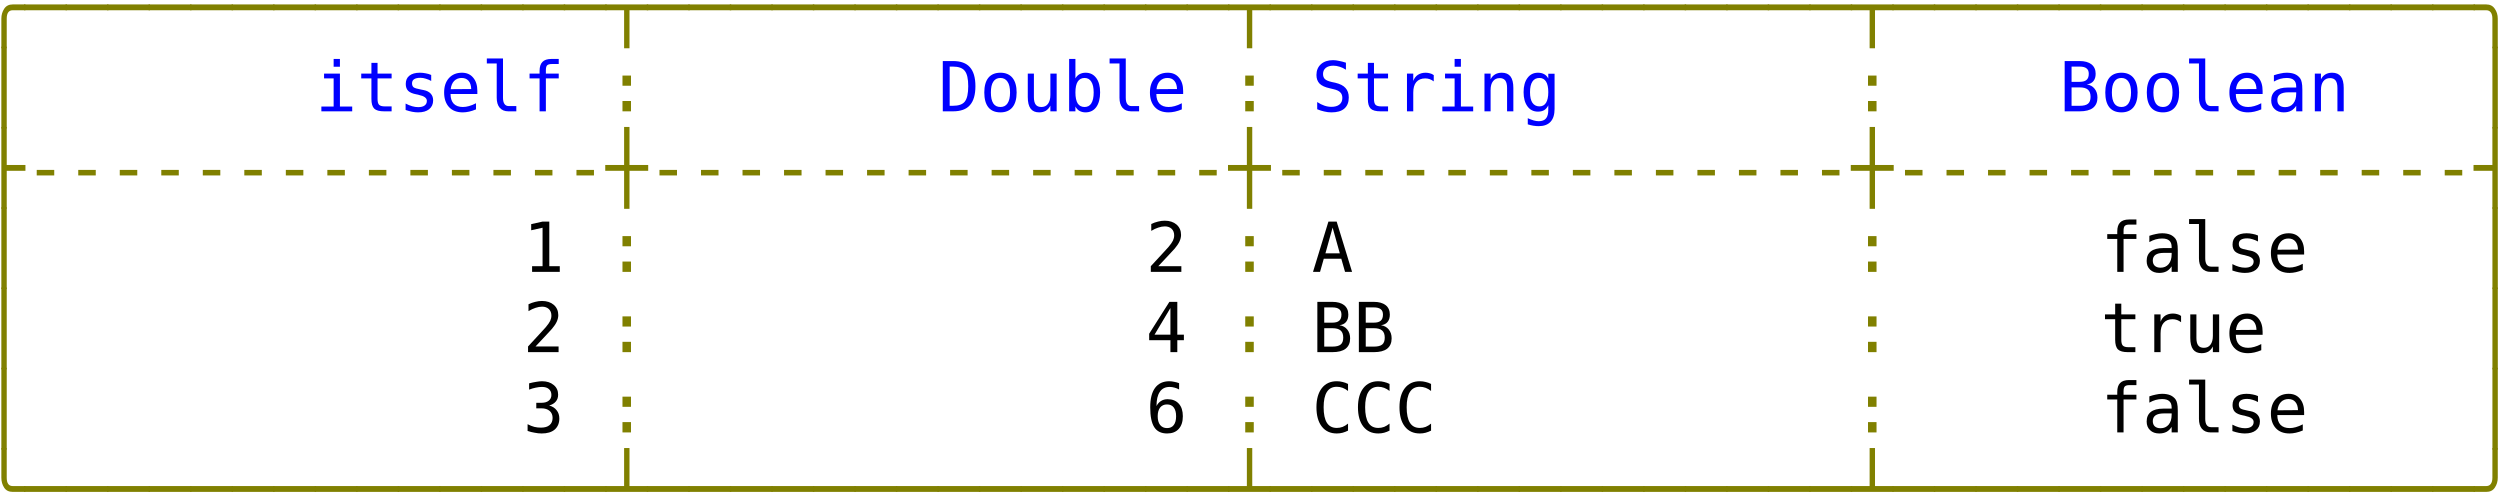 <?xml version="1.0" encoding="UTF-8"?>
<svg xmlns="http://www.w3.org/2000/svg" xmlns:xlink="http://www.w3.org/1999/xlink" width="261" height="52" viewBox="0 0 261 52">
<defs>
<g>
<g id="glyph-0-0">
<path d="M 1.891 1.797 L 1.891 -1.297 C 1.891 -1.68 1.988 -2.023 2.188 -2.328 C 2.383 -2.629 2.68 -2.781 3.078 -2.781 L 4.406 -2.781 L 4.406 -2.172 L 3.078 -2.172 C 2.867 -2.172 2.711 -2.098 2.609 -1.953 C 2.504 -1.805 2.453 -1.586 2.453 -1.297 L 2.453 1.797 Z M 1.891 1.797 "/>
</g>
<g id="glyph-0-1">
<path d="M -0.078 -2.172 L -0.078 -2.781 L 4.406 -2.781 L 4.406 -2.172 Z M -0.078 -2.172 "/>
</g>
<g id="glyph-0-2">
<path d="M 1.891 1.797 L 1.891 -2.172 L -0.078 -2.172 L -0.078 -2.781 L 4.406 -2.781 L 4.406 -2.172 L 2.453 -2.172 L 2.453 1.797 Z M 1.891 1.797 "/>
</g>
<g id="glyph-0-3">
<path d="M 1.891 1.797 L 1.891 -1.297 C 1.891 -1.586 1.832 -1.805 1.719 -1.953 C 1.613 -2.098 1.457 -2.172 1.25 -2.172 L -0.078 -2.172 L -0.078 -2.781 L 1.25 -2.781 C 1.645 -2.781 1.941 -2.629 2.141 -2.328 C 2.348 -2.035 2.453 -1.691 2.453 -1.297 L 2.453 1.797 Z M 1.891 1.797 "/>
</g>
<g id="glyph-0-4">
<path d="M 1.891 1.797 L 1.891 -6.75 L 2.453 -6.75 L 2.453 1.797 Z M 1.891 1.797 "/>
</g>
<g id="glyph-0-5">
<path d="M 0.906 -3.938 L 2.562 -3.938 L 2.562 -0.5 L 3.844 -0.5 L 3.844 0 L 0.625 0 L 0.625 -0.5 L 1.906 -0.5 L 1.906 -3.438 L 0.906 -3.438 Z M 1.906 -5.469 L 2.562 -5.469 L 2.562 -4.656 L 1.906 -4.656 Z M 1.906 -5.469 "/>
</g>
<g id="glyph-0-6">
<path d="M 2.156 -5.062 L 2.156 -3.938 L 3.625 -3.938 L 3.625 -3.438 L 2.156 -3.438 L 2.156 -1.297 C 2.156 -1.004 2.207 -0.801 2.312 -0.688 C 2.426 -0.57 2.625 -0.516 2.906 -0.516 L 3.625 -0.516 L 3.625 0 L 2.844 0 C 2.352 0 2.008 -0.094 1.812 -0.281 C 1.613 -0.477 1.516 -0.816 1.516 -1.297 L 1.516 -3.438 L 0.453 -3.438 L 0.453 -3.938 L 1.516 -3.938 L 1.516 -5.062 Z M 2.156 -5.062 "/>
</g>
<g id="glyph-0-7">
<path d="M 3.422 -3.797 L 3.422 -3.172 C 3.234 -3.273 3.047 -3.352 2.859 -3.406 C 2.672 -3.469 2.484 -3.5 2.297 -3.5 C 1.992 -3.5 1.77 -3.445 1.625 -3.344 C 1.488 -3.25 1.422 -3.109 1.422 -2.922 C 1.422 -2.742 1.473 -2.609 1.578 -2.516 C 1.68 -2.43 1.953 -2.348 2.391 -2.266 L 2.641 -2.219 C 2.961 -2.156 3.207 -2.031 3.375 -1.844 C 3.539 -1.664 3.625 -1.43 3.625 -1.141 C 3.625 -0.754 3.484 -0.445 3.203 -0.219 C 2.93 0 2.547 0.109 2.047 0.109 C 1.859 0.109 1.656 0.086 1.438 0.047 C 1.227 0.004 1 -0.055 0.75 -0.141 L 0.75 -0.812 C 0.988 -0.688 1.219 -0.594 1.438 -0.531 C 1.656 -0.469 1.863 -0.438 2.062 -0.438 C 2.352 -0.438 2.578 -0.492 2.734 -0.609 C 2.891 -0.723 2.969 -0.883 2.969 -1.094 C 2.969 -1.395 2.68 -1.602 2.109 -1.719 L 2.078 -1.734 L 1.844 -1.781 C 1.469 -1.852 1.191 -1.973 1.016 -2.141 C 0.848 -2.316 0.766 -2.555 0.766 -2.859 C 0.766 -3.234 0.891 -3.52 1.141 -3.719 C 1.398 -3.926 1.766 -4.031 2.234 -4.031 C 2.453 -4.031 2.656 -4.008 2.844 -3.969 C 3.039 -3.938 3.234 -3.879 3.422 -3.797 Z M 3.422 -3.797 "/>
</g>
<g id="glyph-0-8">
<path d="M 3.906 -2.125 L 3.906 -1.812 L 1.109 -1.812 L 1.109 -1.797 C 1.109 -1.367 1.219 -1.035 1.438 -0.797 C 1.664 -0.566 1.984 -0.453 2.391 -0.453 C 2.598 -0.453 2.812 -0.484 3.031 -0.547 C 3.258 -0.609 3.504 -0.707 3.766 -0.844 L 3.766 -0.203 C 3.516 -0.098 3.273 -0.02 3.047 0.031 C 2.816 0.082 2.598 0.109 2.391 0.109 C 1.773 0.109 1.297 -0.07 0.953 -0.438 C 0.609 -0.812 0.438 -1.32 0.438 -1.969 C 0.438 -2.594 0.602 -3.094 0.938 -3.469 C 1.281 -3.844 1.734 -4.031 2.297 -4.031 C 2.797 -4.031 3.188 -3.859 3.469 -3.516 C 3.758 -3.18 3.906 -2.719 3.906 -2.125 Z M 3.266 -2.328 C 3.254 -2.703 3.16 -2.988 2.984 -3.188 C 2.816 -3.383 2.578 -3.484 2.266 -3.484 C 1.953 -3.484 1.691 -3.379 1.484 -3.172 C 1.285 -2.961 1.164 -2.676 1.125 -2.312 Z M 3.266 -2.328 "/>
</g>
<g id="glyph-0-9">
<path d="M 2.25 -1.422 C 2.25 -1.129 2.301 -0.91 2.406 -0.766 C 2.508 -0.617 2.664 -0.547 2.875 -0.547 L 3.641 -0.547 L 3.641 0 L 2.812 0 C 2.426 0 2.125 -0.125 1.906 -0.375 C 1.695 -0.625 1.594 -0.973 1.594 -1.422 L 1.594 -5 L 0.562 -5 L 0.562 -5.516 L 2.25 -5.516 Z M 2.25 -1.422 "/>
</g>
<g id="glyph-0-10">
<path d="M 3.734 -5.469 L 3.734 -4.938 L 3 -4.938 C 2.77 -4.938 2.609 -4.891 2.516 -4.797 C 2.43 -4.703 2.391 -4.531 2.391 -4.281 L 2.391 -3.938 L 3.734 -3.938 L 3.734 -3.438 L 2.391 -3.438 L 2.391 0 L 1.734 0 L 1.734 -3.438 L 0.688 -3.438 L 0.688 -3.938 L 1.734 -3.938 L 1.734 -4.219 C 1.734 -4.645 1.832 -4.957 2.031 -5.156 C 2.227 -5.363 2.539 -5.469 2.969 -5.469 Z M 3.734 -5.469 "/>
</g>
<g id="glyph-0-11">
<path d="M 1.719 -3.734 L 2.609 -3.734 L 2.609 -2.672 L 1.719 -2.672 Z M 1.719 -1.078 L 2.609 -1.078 L 2.609 0 L 1.719 0 Z M 1.719 -1.078 "/>
</g>
<g id="glyph-0-12">
<path d="M 1.531 -0.578 C 2.133 -0.578 2.551 -0.723 2.781 -1.016 C 3.02 -1.316 3.141 -1.852 3.141 -2.625 C 3.141 -3.395 3.02 -3.926 2.781 -4.219 C 2.551 -4.52 2.133 -4.672 1.531 -4.672 L 1.203 -4.672 L 1.203 -0.578 Z M 1.547 -5.25 C 2.348 -5.25 2.938 -5.035 3.312 -4.609 C 3.695 -4.18 3.891 -3.52 3.891 -2.625 C 3.891 -1.727 3.695 -1.066 3.312 -0.641 C 2.938 -0.211 2.348 0 1.547 0 L 0.484 0 L 0.484 -5.25 Z M 1.547 -5.25 "/>
</g>
<g id="glyph-0-13">
<path d="M 2.172 -3.484 C 1.836 -3.484 1.586 -3.352 1.422 -3.094 C 1.254 -2.844 1.172 -2.469 1.172 -1.969 C 1.172 -1.469 1.254 -1.086 1.422 -0.828 C 1.586 -0.578 1.836 -0.453 2.172 -0.453 C 2.492 -0.453 2.738 -0.578 2.906 -0.828 C 3.082 -1.086 3.172 -1.469 3.172 -1.969 C 3.172 -2.469 3.082 -2.844 2.906 -3.094 C 2.738 -3.352 2.492 -3.484 2.172 -3.484 Z M 2.172 -4.031 C 2.711 -4.031 3.129 -3.852 3.422 -3.5 C 3.711 -3.145 3.859 -2.633 3.859 -1.969 C 3.859 -1.289 3.711 -0.773 3.422 -0.422 C 3.129 -0.066 2.711 0.109 2.172 0.109 C 1.617 0.109 1.195 -0.066 0.906 -0.422 C 0.625 -0.773 0.484 -1.289 0.484 -1.969 C 0.484 -2.633 0.625 -3.145 0.906 -3.5 C 1.195 -3.852 1.617 -4.031 2.172 -4.031 Z M 2.172 -4.031 "/>
</g>
<g id="glyph-0-14">
<path d="M 0.688 -1.484 L 0.688 -3.938 L 1.328 -3.938 L 1.328 -1.484 C 1.328 -1.129 1.391 -0.867 1.516 -0.703 C 1.641 -0.535 1.836 -0.453 2.109 -0.453 C 2.41 -0.453 2.641 -0.562 2.797 -0.781 C 2.961 -1 3.047 -1.305 3.047 -1.703 L 3.047 -3.938 L 3.703 -3.938 L 3.703 0 L 3.047 0 L 3.047 -0.594 C 2.93 -0.363 2.773 -0.188 2.578 -0.062 C 2.379 0.051 2.145 0.109 1.875 0.109 C 1.477 0.109 1.18 -0.02 0.984 -0.281 C 0.785 -0.551 0.688 -0.953 0.688 -1.484 Z M 0.688 -1.484 "/>
</g>
<g id="glyph-0-15">
<path d="M 3.234 -1.969 C 3.234 -2.469 3.148 -2.844 2.984 -3.094 C 2.828 -3.352 2.594 -3.484 2.281 -3.484 C 1.969 -3.484 1.727 -3.352 1.562 -3.094 C 1.406 -2.844 1.328 -2.469 1.328 -1.969 C 1.328 -1.469 1.406 -1.086 1.562 -0.828 C 1.727 -0.578 1.969 -0.453 2.281 -0.453 C 2.594 -0.453 2.828 -0.578 2.984 -0.828 C 3.148 -1.086 3.234 -1.469 3.234 -1.969 Z M 1.328 -3.438 C 1.43 -3.625 1.57 -3.77 1.75 -3.875 C 1.938 -3.977 2.148 -4.031 2.391 -4.031 C 2.859 -4.031 3.227 -3.848 3.5 -3.484 C 3.77 -3.117 3.906 -2.617 3.906 -1.984 C 3.906 -1.328 3.77 -0.812 3.5 -0.438 C 3.227 -0.07 2.852 0.109 2.375 0.109 C 2.145 0.109 1.938 0.055 1.75 -0.047 C 1.57 -0.148 1.43 -0.301 1.328 -0.5 L 1.328 0 L 0.672 0 L 0.672 -5.469 L 1.328 -5.469 Z M 1.328 -3.438 "/>
</g>
<g id="glyph-0-16">
<path d="M 3.562 -5.078 L 3.562 -4.344 C 3.344 -4.488 3.125 -4.594 2.906 -4.656 C 2.688 -4.727 2.469 -4.766 2.25 -4.766 C 1.914 -4.766 1.648 -4.688 1.453 -4.531 C 1.266 -4.375 1.172 -4.164 1.172 -3.906 C 1.172 -3.676 1.234 -3.5 1.359 -3.375 C 1.484 -3.25 1.723 -3.145 2.078 -3.062 L 2.453 -2.984 C 2.941 -2.867 3.297 -2.688 3.516 -2.438 C 3.742 -2.195 3.859 -1.863 3.859 -1.438 C 3.859 -0.938 3.703 -0.551 3.391 -0.281 C 3.086 -0.02 2.641 0.109 2.047 0.109 C 1.797 0.109 1.547 0.078 1.297 0.016 C 1.055 -0.035 0.812 -0.113 0.562 -0.219 L 0.562 -0.969 C 0.82 -0.801 1.07 -0.676 1.312 -0.594 C 1.562 -0.508 1.805 -0.469 2.047 -0.469 C 2.398 -0.469 2.676 -0.547 2.875 -0.703 C 3.082 -0.867 3.188 -1.098 3.188 -1.391 C 3.188 -1.648 3.113 -1.848 2.969 -1.984 C 2.832 -2.129 2.598 -2.238 2.266 -2.312 L 1.875 -2.406 C 1.395 -2.508 1.039 -2.672 0.812 -2.891 C 0.594 -3.117 0.484 -3.422 0.484 -3.797 C 0.484 -4.266 0.641 -4.641 0.953 -4.922 C 1.273 -5.203 1.695 -5.344 2.219 -5.344 C 2.414 -5.344 2.625 -5.316 2.844 -5.266 C 3.07 -5.223 3.312 -5.16 3.562 -5.078 Z M 3.562 -5.078 "/>
</g>
<g id="glyph-0-17">
<path d="M 4.062 -3.125 C 3.926 -3.227 3.785 -3.305 3.641 -3.359 C 3.492 -3.41 3.336 -3.438 3.172 -3.438 C 2.766 -3.438 2.453 -3.305 2.234 -3.047 C 2.023 -2.797 1.922 -2.43 1.922 -1.953 L 1.922 0 L 1.266 0 L 1.266 -3.938 L 1.922 -3.938 L 1.922 -3.172 C 2.023 -3.453 2.188 -3.664 2.406 -3.812 C 2.633 -3.957 2.906 -4.031 3.219 -4.031 C 3.375 -4.031 3.52 -4.008 3.656 -3.969 C 3.801 -3.938 3.938 -3.875 4.062 -3.781 Z M 4.062 -3.125 "/>
</g>
<g id="glyph-0-18">
<path d="M 3.703 -2.438 L 3.703 0 L 3.047 0 L 3.047 -2.438 C 3.047 -2.789 2.984 -3.051 2.859 -3.219 C 2.734 -3.383 2.539 -3.469 2.281 -3.469 C 1.977 -3.469 1.742 -3.359 1.578 -3.141 C 1.41 -2.93 1.328 -2.625 1.328 -2.219 L 1.328 0 L 0.688 0 L 0.688 -3.938 L 1.328 -3.938 L 1.328 -3.344 C 1.441 -3.57 1.598 -3.742 1.797 -3.859 C 1.992 -3.973 2.227 -4.031 2.5 -4.031 C 2.906 -4.031 3.207 -3.898 3.406 -3.641 C 3.602 -3.379 3.703 -2.977 3.703 -2.438 Z M 3.703 -2.438 "/>
</g>
<g id="glyph-0-19">
<path d="M 3.016 -2 C 3.016 -2.488 2.938 -2.859 2.781 -3.109 C 2.625 -3.359 2.395 -3.484 2.094 -3.484 C 1.77 -3.484 1.523 -3.359 1.359 -3.109 C 1.191 -2.859 1.109 -2.488 1.109 -2 C 1.109 -1.508 1.191 -1.141 1.359 -0.891 C 1.535 -0.641 1.781 -0.516 2.094 -0.516 C 2.395 -0.516 2.625 -0.641 2.781 -0.891 C 2.938 -1.148 3.016 -1.52 3.016 -2 Z M 3.672 -0.25 C 3.672 0.344 3.531 0.789 3.25 1.094 C 2.969 1.395 2.555 1.547 2.016 1.547 C 1.836 1.547 1.648 1.531 1.453 1.5 C 1.266 1.469 1.07 1.422 0.875 1.359 L 0.875 0.719 C 1.102 0.82 1.312 0.898 1.5 0.953 C 1.688 1.004 1.859 1.031 2.016 1.031 C 2.367 1.031 2.625 0.93 2.781 0.734 C 2.938 0.547 3.016 0.25 3.016 -0.156 L 3.016 -0.625 C 2.91 -0.406 2.77 -0.238 2.594 -0.125 C 2.414 -0.02 2.195 0.031 1.938 0.031 C 1.477 0.031 1.113 -0.148 0.844 -0.516 C 0.57 -0.891 0.438 -1.383 0.438 -2 C 0.438 -2.625 0.57 -3.117 0.844 -3.484 C 1.113 -3.848 1.477 -4.031 1.938 -4.031 C 2.195 -4.031 2.414 -3.977 2.594 -3.875 C 2.77 -3.781 2.91 -3.629 3.016 -3.422 L 3.016 -3.922 L 3.672 -3.922 Z M 3.672 -0.25 "/>
</g>
<g id="glyph-0-20">
<path d="M 1.297 -2.5 L 1.297 -0.578 L 2.141 -0.578 C 2.547 -0.578 2.836 -0.648 3.016 -0.797 C 3.191 -0.941 3.281 -1.18 3.281 -1.516 C 3.281 -1.859 3.188 -2.109 3 -2.266 C 2.82 -2.422 2.535 -2.5 2.141 -2.5 Z M 1.297 -4.672 L 1.297 -3.078 L 2.125 -3.078 C 2.469 -3.078 2.711 -3.145 2.859 -3.281 C 3.016 -3.414 3.094 -3.629 3.094 -3.922 C 3.094 -4.18 3.016 -4.367 2.859 -4.484 C 2.711 -4.609 2.469 -4.672 2.125 -4.672 Z M 0.578 -5.25 L 2.141 -5.25 C 2.672 -5.25 3.082 -5.133 3.375 -4.906 C 3.664 -4.676 3.812 -4.348 3.812 -3.922 C 3.812 -3.598 3.734 -3.344 3.578 -3.156 C 3.43 -2.969 3.203 -2.852 2.891 -2.812 C 3.234 -2.758 3.504 -2.609 3.703 -2.359 C 3.898 -2.117 4 -1.812 4 -1.438 C 4 -0.969 3.844 -0.609 3.531 -0.359 C 3.219 -0.117 2.754 0 2.141 0 L 0.578 0 Z M 0.578 -5.25 "/>
</g>
<g id="glyph-0-21">
<path d="M 2.469 -1.984 L 2.25 -1.984 C 1.875 -1.984 1.586 -1.914 1.391 -1.781 C 1.203 -1.645 1.109 -1.445 1.109 -1.188 C 1.109 -0.945 1.18 -0.758 1.328 -0.625 C 1.473 -0.5 1.672 -0.438 1.922 -0.438 C 2.273 -0.438 2.555 -0.562 2.766 -0.812 C 2.973 -1.062 3.078 -1.406 3.078 -1.844 L 3.078 -1.984 Z M 3.719 -2.25 L 3.719 0 L 3.078 0 L 3.078 -0.578 C 2.93 -0.348 2.754 -0.176 2.547 -0.062 C 2.336 0.051 2.082 0.109 1.781 0.109 C 1.383 0.109 1.066 -0.004 0.828 -0.234 C 0.586 -0.461 0.469 -0.766 0.469 -1.141 C 0.469 -1.578 0.613 -1.91 0.906 -2.141 C 1.195 -2.367 1.629 -2.484 2.203 -2.484 L 3.078 -2.484 L 3.078 -2.594 C 3.078 -2.906 2.992 -3.129 2.828 -3.266 C 2.672 -3.41 2.422 -3.484 2.078 -3.484 C 1.859 -3.484 1.633 -3.453 1.406 -3.391 C 1.188 -3.328 0.969 -3.234 0.75 -3.109 L 0.75 -3.766 C 0.988 -3.848 1.219 -3.91 1.438 -3.953 C 1.656 -4.004 1.867 -4.031 2.078 -4.031 C 2.41 -4.031 2.691 -3.984 2.922 -3.891 C 3.148 -3.797 3.336 -3.648 3.484 -3.453 C 3.566 -3.336 3.625 -3.191 3.656 -3.016 C 3.695 -2.848 3.719 -2.594 3.719 -2.25 Z M 3.719 -2.25 "/>
</g>
<g id="glyph-0-22">
<path d="M 1.891 1.797 L 1.891 -6.75 L 2.453 -6.75 L 2.453 -2.781 L 4.406 -2.781 L 4.406 -2.172 L 2.453 -2.172 L 2.453 1.797 Z M 1.891 1.797 "/>
</g>
<g id="glyph-0-23">
<path d="M 1.25 -2.266 L 3.078 -2.266 L 3.078 -1.688 L 1.25 -1.688 Z M 1.25 -2.266 "/>
</g>
<g id="glyph-0-24">
<path d="M 2.453 -2.172 L 2.453 1.797 L 1.891 1.797 L 1.891 -2.172 L -0.078 -2.172 L -0.078 -2.781 L 1.891 -2.781 L 1.891 -6.75 L 2.453 -6.75 L 2.453 -2.781 L 4.406 -2.781 L 4.406 -2.172 Z M 2.453 -2.172 "/>
</g>
<g id="glyph-0-25">
<path d="M 1.891 1.797 L 1.891 -2.172 L -0.078 -2.172 L -0.078 -2.781 L 1.891 -2.781 L 1.891 -6.75 L 2.453 -6.75 L 2.453 1.797 Z M 1.891 1.797 "/>
</g>
<g id="glyph-0-26">
</g>
<g id="glyph-0-27">
<path d="M 0.953 -0.594 L 2.047 -0.594 L 2.047 -4.609 L 0.859 -4.344 L 0.859 -4.984 L 2.047 -5.25 L 2.75 -5.25 L 2.75 -0.594 L 3.844 -0.594 L 3.844 0 L 0.953 0 Z M 0.953 -0.594 "/>
</g>
<g id="glyph-0-28">
<path d="M 1.312 -0.594 L 3.719 -0.594 L 3.719 0 L 0.531 0 L 0.531 -0.594 C 0.969 -1.062 1.348 -1.473 1.672 -1.828 C 2.004 -2.18 2.234 -2.43 2.359 -2.578 C 2.598 -2.859 2.758 -3.086 2.844 -3.266 C 2.926 -3.441 2.969 -3.625 2.969 -3.812 C 2.969 -4.102 2.879 -4.332 2.703 -4.5 C 2.523 -4.664 2.289 -4.75 2 -4.75 C 1.781 -4.75 1.551 -4.707 1.312 -4.625 C 1.082 -4.551 0.836 -4.438 0.578 -4.281 L 0.578 -5 C 0.816 -5.113 1.051 -5.195 1.281 -5.25 C 1.52 -5.312 1.754 -5.344 1.984 -5.344 C 2.492 -5.344 2.906 -5.207 3.219 -4.938 C 3.531 -4.664 3.688 -4.305 3.688 -3.859 C 3.688 -3.641 3.633 -3.414 3.531 -3.188 C 3.426 -2.957 3.258 -2.707 3.031 -2.438 C 2.895 -2.289 2.703 -2.082 2.453 -1.812 C 2.203 -1.539 1.82 -1.133 1.312 -0.594 Z M 1.312 -0.594 "/>
</g>
<g id="glyph-0-29">
<path d="M 2.172 -4.625 L 1.422 -1.938 L 2.922 -1.938 Z M 1.734 -5.25 L 2.594 -5.25 L 4.203 0 L 3.469 0 L 3.078 -1.375 L 1.25 -1.375 L 0.859 0 L 0.125 0 Z M 1.734 -5.25 "/>
</g>
<g id="glyph-0-30">
<path d="M 2.578 -4.609 L 0.922 -1.828 L 2.578 -1.828 Z M 2.469 -5.25 L 3.297 -5.25 L 3.297 -1.828 L 3.984 -1.828 L 3.984 -1.25 L 3.297 -1.25 L 3.297 0 L 2.578 0 L 2.578 -1.25 L 0.359 -1.25 L 0.359 -1.922 Z M 2.469 -5.25 "/>
</g>
<g id="glyph-0-31">
<path d="M 2.734 -2.812 C 3.078 -2.719 3.336 -2.551 3.516 -2.312 C 3.703 -2.082 3.797 -1.797 3.797 -1.453 C 3.797 -0.961 3.633 -0.578 3.312 -0.297 C 2.988 -0.023 2.535 0.109 1.953 0.109 C 1.711 0.109 1.469 0.082 1.219 0.031 C 0.969 -0.008 0.723 -0.07 0.484 -0.156 L 0.484 -0.859 C 0.723 -0.734 0.957 -0.641 1.188 -0.578 C 1.414 -0.523 1.645 -0.5 1.875 -0.5 C 2.27 -0.5 2.57 -0.586 2.781 -0.766 C 2.988 -0.941 3.094 -1.191 3.094 -1.516 C 3.094 -1.828 2.988 -2.07 2.781 -2.25 C 2.57 -2.426 2.289 -2.516 1.938 -2.516 L 1.391 -2.516 L 1.391 -3.094 L 1.938 -3.094 C 2.258 -3.094 2.508 -3.164 2.688 -3.312 C 2.875 -3.457 2.969 -3.656 2.969 -3.906 C 2.969 -4.176 2.879 -4.383 2.703 -4.531 C 2.535 -4.676 2.297 -4.75 1.984 -4.75 C 1.773 -4.75 1.555 -4.723 1.328 -4.672 C 1.109 -4.629 0.879 -4.562 0.641 -4.469 L 0.641 -5.125 C 0.922 -5.195 1.172 -5.25 1.391 -5.281 C 1.617 -5.32 1.816 -5.344 1.984 -5.344 C 2.492 -5.344 2.898 -5.211 3.203 -4.953 C 3.516 -4.703 3.672 -4.363 3.672 -3.938 C 3.672 -3.645 3.586 -3.406 3.422 -3.219 C 3.266 -3.031 3.035 -2.895 2.734 -2.812 Z M 2.734 -2.812 "/>
</g>
<g id="glyph-0-32">
<path d="M 3.484 -5.141 L 3.484 -4.484 C 3.336 -4.566 3.18 -4.629 3.016 -4.672 C 2.848 -4.723 2.676 -4.75 2.5 -4.75 C 2.039 -4.75 1.695 -4.578 1.469 -4.234 C 1.238 -3.898 1.125 -3.406 1.125 -2.75 C 1.238 -2.977 1.395 -3.156 1.594 -3.281 C 1.789 -3.406 2.02 -3.469 2.281 -3.469 C 2.781 -3.469 3.172 -3.312 3.453 -3 C 3.734 -2.695 3.875 -2.258 3.875 -1.688 C 3.875 -1.113 3.727 -0.672 3.438 -0.359 C 3.156 -0.047 2.754 0.109 2.234 0.109 C 1.617 0.109 1.172 -0.109 0.891 -0.547 C 0.609 -0.984 0.469 -1.676 0.469 -2.625 C 0.469 -3.508 0.633 -4.18 0.969 -4.641 C 1.312 -5.109 1.812 -5.344 2.469 -5.344 C 2.633 -5.344 2.805 -5.32 2.984 -5.281 C 3.16 -5.25 3.328 -5.203 3.484 -5.141 Z M 2.219 -2.922 C 1.914 -2.922 1.676 -2.812 1.5 -2.594 C 1.332 -2.375 1.25 -2.07 1.25 -1.688 C 1.25 -1.301 1.332 -1 1.5 -0.781 C 1.676 -0.562 1.914 -0.453 2.219 -0.453 C 2.531 -0.453 2.766 -0.555 2.922 -0.766 C 3.086 -0.973 3.172 -1.281 3.172 -1.688 C 3.172 -2.094 3.086 -2.398 2.922 -2.609 C 2.766 -2.816 2.531 -2.922 2.219 -2.922 Z M 2.219 -2.922 "/>
</g>
<g id="glyph-0-33">
<path d="M 3.781 -0.188 C 3.594 -0.094 3.406 -0.02 3.219 0.031 C 3.031 0.082 2.828 0.109 2.609 0.109 C 1.941 0.109 1.422 -0.129 1.047 -0.609 C 0.672 -1.086 0.484 -1.758 0.484 -2.625 C 0.484 -3.477 0.672 -4.145 1.047 -4.625 C 1.422 -5.102 1.941 -5.344 2.609 -5.344 C 2.828 -5.344 3.031 -5.316 3.219 -5.266 C 3.406 -5.223 3.594 -5.156 3.781 -5.062 L 3.781 -4.328 C 3.602 -4.473 3.414 -4.582 3.219 -4.656 C 3.02 -4.727 2.816 -4.766 2.609 -4.766 C 2.148 -4.766 1.805 -4.586 1.578 -4.234 C 1.348 -3.879 1.234 -3.344 1.234 -2.625 C 1.234 -1.906 1.348 -1.363 1.578 -1 C 1.805 -0.645 2.148 -0.469 2.609 -0.469 C 2.816 -0.469 3.02 -0.504 3.219 -0.578 C 3.414 -0.66 3.602 -0.773 3.781 -0.922 Z M 3.781 -0.188 "/>
</g>
<g id="glyph-0-34">
<path d="M 4.406 -2.172 L 3.078 -2.172 C 2.68 -2.172 2.383 -2.316 2.188 -2.609 C 1.988 -2.91 1.891 -3.258 1.891 -3.656 L 1.891 -6.75 L 2.453 -6.75 L 2.453 -3.656 C 2.453 -3.363 2.504 -3.145 2.609 -3 C 2.711 -2.852 2.867 -2.781 3.078 -2.781 L 4.406 -2.781 Z M 4.406 -2.172 "/>
</g>
<g id="glyph-0-35">
<path d="M -0.078 -2.172 L -0.078 -2.781 L 1.891 -2.781 L 1.891 -6.75 L 2.453 -6.75 L 2.453 -2.781 L 4.406 -2.781 L 4.406 -2.172 Z M -0.078 -2.172 "/>
</g>
<g id="glyph-0-36">
<path d="M -0.078 -2.172 L -0.078 -2.781 L 1.25 -2.781 C 1.457 -2.781 1.613 -2.852 1.719 -3 C 1.832 -3.145 1.891 -3.363 1.891 -3.656 L 1.891 -6.75 L 2.453 -6.75 L 2.453 -3.656 C 2.453 -3.258 2.348 -2.91 2.141 -2.609 C 1.941 -2.316 1.645 -2.172 1.25 -2.172 Z M -0.078 -2.172 "/>
</g>
</g>
</defs>
<g fill="rgb(50.195%, 50.195%, 0%)" fill-opacity="1">
<use xlink:href="#glyph-0-0" x="-1.75" y="3.243"/>
<use xlink:href="#glyph-0-1" x="2.584" y="3.243"/>
<use xlink:href="#glyph-0-1" x="6.919" y="3.243"/>
<use xlink:href="#glyph-0-1" x="11.253" y="3.243"/>
<use xlink:href="#glyph-0-1" x="15.588" y="3.243"/>
<use xlink:href="#glyph-0-1" x="19.922" y="3.243"/>
<use xlink:href="#glyph-0-1" x="24.256" y="3.243"/>
<use xlink:href="#glyph-0-1" x="28.591" y="3.243"/>
<use xlink:href="#glyph-0-1" x="32.925" y="3.243"/>
<use xlink:href="#glyph-0-1" x="37.26" y="3.243"/>
<use xlink:href="#glyph-0-1" x="41.594" y="3.243"/>
<use xlink:href="#glyph-0-1" x="45.928" y="3.243"/>
<use xlink:href="#glyph-0-1" x="50.263" y="3.243"/>
<use xlink:href="#glyph-0-1" x="54.597" y="3.243"/>
<use xlink:href="#glyph-0-1" x="58.932" y="3.243"/>
<use xlink:href="#glyph-0-2" x="63.266" y="3.243"/>
<use xlink:href="#glyph-0-1" x="67.6" y="3.243"/>
<use xlink:href="#glyph-0-1" x="71.935" y="3.243"/>
<use xlink:href="#glyph-0-1" x="76.269" y="3.243"/>
<use xlink:href="#glyph-0-1" x="80.604" y="3.243"/>
<use xlink:href="#glyph-0-1" x="84.938" y="3.243"/>
<use xlink:href="#glyph-0-1" x="89.272" y="3.243"/>
<use xlink:href="#glyph-0-1" x="93.607" y="3.243"/>
<use xlink:href="#glyph-0-1" x="97.941" y="3.243"/>
<use xlink:href="#glyph-0-1" x="102.276" y="3.243"/>
<use xlink:href="#glyph-0-1" x="106.61" y="3.243"/>
<use xlink:href="#glyph-0-1" x="110.944" y="3.243"/>
<use xlink:href="#glyph-0-1" x="115.279" y="3.243"/>
<use xlink:href="#glyph-0-1" x="119.613" y="3.243"/>
<use xlink:href="#glyph-0-1" x="123.948" y="3.243"/>
<use xlink:href="#glyph-0-2" x="128.282" y="3.243"/>
<use xlink:href="#glyph-0-1" x="132.616" y="3.243"/>
<use xlink:href="#glyph-0-1" x="136.951" y="3.243"/>
<use xlink:href="#glyph-0-1" x="141.285" y="3.243"/>
<use xlink:href="#glyph-0-1" x="145.62" y="3.243"/>
<use xlink:href="#glyph-0-1" x="149.954" y="3.243"/>
<use xlink:href="#glyph-0-1" x="154.288" y="3.243"/>
<use xlink:href="#glyph-0-1" x="158.623" y="3.243"/>
<use xlink:href="#glyph-0-1" x="162.957" y="3.243"/>
<use xlink:href="#glyph-0-1" x="167.292" y="3.243"/>
<use xlink:href="#glyph-0-1" x="171.626" y="3.243"/>
<use xlink:href="#glyph-0-1" x="175.96" y="3.243"/>
<use xlink:href="#glyph-0-1" x="180.295" y="3.243"/>
<use xlink:href="#glyph-0-1" x="184.629" y="3.243"/>
<use xlink:href="#glyph-0-1" x="188.964" y="3.243"/>
<use xlink:href="#glyph-0-2" x="193.298" y="3.243"/>
<use xlink:href="#glyph-0-1" x="197.632" y="3.243"/>
<use xlink:href="#glyph-0-1" x="201.967" y="3.243"/>
<use xlink:href="#glyph-0-1" x="206.301" y="3.243"/>
<use xlink:href="#glyph-0-1" x="210.636" y="3.243"/>
<use xlink:href="#glyph-0-1" x="214.97" y="3.243"/>
<use xlink:href="#glyph-0-1" x="219.304" y="3.243"/>
<use xlink:href="#glyph-0-1" x="223.639" y="3.243"/>
<use xlink:href="#glyph-0-1" x="227.973" y="3.243"/>
<use xlink:href="#glyph-0-1" x="232.308" y="3.243"/>
<use xlink:href="#glyph-0-1" x="236.642" y="3.243"/>
<use xlink:href="#glyph-0-1" x="240.976" y="3.243"/>
<use xlink:href="#glyph-0-1" x="245.311" y="3.243"/>
<use xlink:href="#glyph-0-1" x="249.645" y="3.243"/>
<use xlink:href="#glyph-0-1" x="253.98" y="3.243"/>
<use xlink:href="#glyph-0-3" x="258.314" y="3.243"/>
</g>
<g fill="rgb(50.195%, 50.195%, 0%)" fill-opacity="1">
<use xlink:href="#glyph-0-4" x="-1.75" y="11.623"/>
</g>
<g fill="rgb(0%, 0%, 100%)" fill-opacity="1">
<use xlink:href="#glyph-0-5" x="32.926" y="11.623"/>
<use xlink:href="#glyph-0-6" x="37.26" y="11.623"/>
<use xlink:href="#glyph-0-7" x="41.595" y="11.623"/>
<use xlink:href="#glyph-0-8" x="45.929" y="11.623"/>
<use xlink:href="#glyph-0-9" x="50.263" y="11.623"/>
<use xlink:href="#glyph-0-10" x="54.598" y="11.623"/>
</g>
<g fill="rgb(50.195%, 50.195%, 0%)" fill-opacity="1">
<use xlink:href="#glyph-0-11" x="63.267" y="11.623"/>
</g>
<g fill="rgb(0%, 0%, 100%)" fill-opacity="1">
<use xlink:href="#glyph-0-12" x="97.943" y="11.623"/>
<use xlink:href="#glyph-0-13" x="102.277" y="11.623"/>
<use xlink:href="#glyph-0-14" x="106.612" y="11.623"/>
<use xlink:href="#glyph-0-15" x="110.946" y="11.623"/>
<use xlink:href="#glyph-0-9" x="115.28" y="11.623"/>
<use xlink:href="#glyph-0-8" x="119.615" y="11.623"/>
</g>
<g fill="rgb(50.195%, 50.195%, 0%)" fill-opacity="1">
<use xlink:href="#glyph-0-11" x="128.284" y="11.623"/>
</g>
<g fill="rgb(0%, 0%, 100%)" fill-opacity="1">
<use xlink:href="#glyph-0-16" x="136.953" y="11.623"/>
<use xlink:href="#glyph-0-6" x="141.288" y="11.623"/>
<use xlink:href="#glyph-0-17" x="145.622" y="11.623"/>
<use xlink:href="#glyph-0-5" x="149.956" y="11.623"/>
<use xlink:href="#glyph-0-18" x="154.291" y="11.623"/>
<use xlink:href="#glyph-0-19" x="158.625" y="11.623"/>
</g>
<g fill="rgb(50.195%, 50.195%, 0%)" fill-opacity="1">
<use xlink:href="#glyph-0-11" x="193.301" y="11.623"/>
</g>
<g fill="rgb(0%, 0%, 100%)" fill-opacity="1">
<use xlink:href="#glyph-0-20" x="214.974" y="11.623"/>
<use xlink:href="#glyph-0-13" x="219.308" y="11.623"/>
<use xlink:href="#glyph-0-13" x="223.642" y="11.623"/>
<use xlink:href="#glyph-0-9" x="227.977" y="11.623"/>
<use xlink:href="#glyph-0-8" x="232.311" y="11.623"/>
<use xlink:href="#glyph-0-21" x="236.646" y="11.623"/>
<use xlink:href="#glyph-0-18" x="240.98" y="11.623"/>
</g>
<g fill="rgb(50.195%, 50.195%, 0%)" fill-opacity="1">
<use xlink:href="#glyph-0-4" x="258.318" y="11.623"/>
</g>
<g fill="rgb(50.195%, 50.195%, 0%)" fill-opacity="1">
<use xlink:href="#glyph-0-22" x="-1.75" y="20.004"/>
<use xlink:href="#glyph-0-23" x="2.584" y="20.004"/>
<use xlink:href="#glyph-0-23" x="6.919" y="20.004"/>
<use xlink:href="#glyph-0-23" x="11.253" y="20.004"/>
<use xlink:href="#glyph-0-23" x="15.588" y="20.004"/>
<use xlink:href="#glyph-0-23" x="19.922" y="20.004"/>
<use xlink:href="#glyph-0-23" x="24.256" y="20.004"/>
<use xlink:href="#glyph-0-23" x="28.591" y="20.004"/>
<use xlink:href="#glyph-0-23" x="32.925" y="20.004"/>
<use xlink:href="#glyph-0-23" x="37.26" y="20.004"/>
<use xlink:href="#glyph-0-23" x="41.594" y="20.004"/>
<use xlink:href="#glyph-0-23" x="45.928" y="20.004"/>
<use xlink:href="#glyph-0-23" x="50.263" y="20.004"/>
<use xlink:href="#glyph-0-23" x="54.597" y="20.004"/>
<use xlink:href="#glyph-0-23" x="58.932" y="20.004"/>
<use xlink:href="#glyph-0-24" x="63.266" y="20.004"/>
<use xlink:href="#glyph-0-23" x="67.6" y="20.004"/>
<use xlink:href="#glyph-0-23" x="71.935" y="20.004"/>
<use xlink:href="#glyph-0-23" x="76.269" y="20.004"/>
<use xlink:href="#glyph-0-23" x="80.604" y="20.004"/>
<use xlink:href="#glyph-0-23" x="84.938" y="20.004"/>
<use xlink:href="#glyph-0-23" x="89.272" y="20.004"/>
<use xlink:href="#glyph-0-23" x="93.607" y="20.004"/>
<use xlink:href="#glyph-0-23" x="97.941" y="20.004"/>
<use xlink:href="#glyph-0-23" x="102.276" y="20.004"/>
<use xlink:href="#glyph-0-23" x="106.61" y="20.004"/>
<use xlink:href="#glyph-0-23" x="110.944" y="20.004"/>
<use xlink:href="#glyph-0-23" x="115.279" y="20.004"/>
<use xlink:href="#glyph-0-23" x="119.613" y="20.004"/>
<use xlink:href="#glyph-0-23" x="123.948" y="20.004"/>
<use xlink:href="#glyph-0-24" x="128.282" y="20.004"/>
<use xlink:href="#glyph-0-23" x="132.616" y="20.004"/>
<use xlink:href="#glyph-0-23" x="136.951" y="20.004"/>
<use xlink:href="#glyph-0-23" x="141.285" y="20.004"/>
<use xlink:href="#glyph-0-23" x="145.62" y="20.004"/>
<use xlink:href="#glyph-0-23" x="149.954" y="20.004"/>
<use xlink:href="#glyph-0-23" x="154.288" y="20.004"/>
<use xlink:href="#glyph-0-23" x="158.623" y="20.004"/>
<use xlink:href="#glyph-0-23" x="162.957" y="20.004"/>
<use xlink:href="#glyph-0-23" x="167.292" y="20.004"/>
<use xlink:href="#glyph-0-23" x="171.626" y="20.004"/>
<use xlink:href="#glyph-0-23" x="175.96" y="20.004"/>
<use xlink:href="#glyph-0-23" x="180.295" y="20.004"/>
<use xlink:href="#glyph-0-23" x="184.629" y="20.004"/>
<use xlink:href="#glyph-0-23" x="188.964" y="20.004"/>
<use xlink:href="#glyph-0-24" x="193.298" y="20.004"/>
<use xlink:href="#glyph-0-23" x="197.632" y="20.004"/>
<use xlink:href="#glyph-0-23" x="201.967" y="20.004"/>
<use xlink:href="#glyph-0-23" x="206.301" y="20.004"/>
<use xlink:href="#glyph-0-23" x="210.636" y="20.004"/>
<use xlink:href="#glyph-0-23" x="214.97" y="20.004"/>
<use xlink:href="#glyph-0-23" x="219.304" y="20.004"/>
<use xlink:href="#glyph-0-23" x="223.639" y="20.004"/>
<use xlink:href="#glyph-0-23" x="227.973" y="20.004"/>
<use xlink:href="#glyph-0-23" x="232.308" y="20.004"/>
<use xlink:href="#glyph-0-23" x="236.642" y="20.004"/>
<use xlink:href="#glyph-0-23" x="240.976" y="20.004"/>
<use xlink:href="#glyph-0-23" x="245.311" y="20.004"/>
<use xlink:href="#glyph-0-23" x="249.645" y="20.004"/>
<use xlink:href="#glyph-0-23" x="253.98" y="20.004"/>
<use xlink:href="#glyph-0-25" x="258.314" y="20.004"/>
</g>
<g fill="rgb(50.195%, 50.195%, 0%)" fill-opacity="1">
<use xlink:href="#glyph-0-4" x="-1.75" y="28.384"/>
</g>
<g fill="rgb(0%, 0%, 0%)" fill-opacity="1">
<use xlink:href="#glyph-0-26" x="2.584" y="28.384"/>
<use xlink:href="#glyph-0-26" x="6.919" y="28.384"/>
<use xlink:href="#glyph-0-26" x="11.253" y="28.384"/>
<use xlink:href="#glyph-0-26" x="15.588" y="28.384"/>
<use xlink:href="#glyph-0-26" x="19.922" y="28.384"/>
<use xlink:href="#glyph-0-26" x="24.256" y="28.384"/>
<use xlink:href="#glyph-0-26" x="28.591" y="28.384"/>
<use xlink:href="#glyph-0-26" x="32.925" y="28.384"/>
<use xlink:href="#glyph-0-26" x="37.26" y="28.384"/>
<use xlink:href="#glyph-0-26" x="41.594" y="28.384"/>
<use xlink:href="#glyph-0-26" x="45.928" y="28.384"/>
<use xlink:href="#glyph-0-26" x="50.263" y="28.384"/>
<use xlink:href="#glyph-0-27" x="54.597" y="28.384"/>
<use xlink:href="#glyph-0-26" x="58.932" y="28.384"/>
</g>
<g fill="rgb(50.195%, 50.195%, 0%)" fill-opacity="1">
<use xlink:href="#glyph-0-11" x="63.267" y="28.384"/>
</g>
<g fill="rgb(0%, 0%, 0%)" fill-opacity="1">
<use xlink:href="#glyph-0-26" x="67.602" y="28.384"/>
<use xlink:href="#glyph-0-26" x="71.936" y="28.384"/>
<use xlink:href="#glyph-0-26" x="76.27" y="28.384"/>
<use xlink:href="#glyph-0-26" x="80.605" y="28.384"/>
<use xlink:href="#glyph-0-26" x="84.939" y="28.384"/>
<use xlink:href="#glyph-0-26" x="89.274" y="28.384"/>
<use xlink:href="#glyph-0-26" x="93.608" y="28.384"/>
<use xlink:href="#glyph-0-26" x="97.942" y="28.384"/>
<use xlink:href="#glyph-0-26" x="102.277" y="28.384"/>
<use xlink:href="#glyph-0-26" x="106.611" y="28.384"/>
<use xlink:href="#glyph-0-26" x="110.946" y="28.384"/>
<use xlink:href="#glyph-0-26" x="115.28" y="28.384"/>
<use xlink:href="#glyph-0-28" x="119.614" y="28.384"/>
<use xlink:href="#glyph-0-26" x="123.949" y="28.384"/>
</g>
<g fill="rgb(50.195%, 50.195%, 0%)" fill-opacity="1">
<use xlink:href="#glyph-0-11" x="128.284" y="28.384"/>
</g>
<g fill="rgb(0%, 0%, 0%)" fill-opacity="1">
<use xlink:href="#glyph-0-26" x="132.619" y="28.384"/>
<use xlink:href="#glyph-0-29" x="136.953" y="28.384"/>
<use xlink:href="#glyph-0-26" x="141.287" y="28.384"/>
<use xlink:href="#glyph-0-26" x="145.622" y="28.384"/>
<use xlink:href="#glyph-0-26" x="149.956" y="28.384"/>
<use xlink:href="#glyph-0-26" x="154.291" y="28.384"/>
<use xlink:href="#glyph-0-26" x="158.625" y="28.384"/>
<use xlink:href="#glyph-0-26" x="162.959" y="28.384"/>
<use xlink:href="#glyph-0-26" x="167.294" y="28.384"/>
<use xlink:href="#glyph-0-26" x="171.628" y="28.384"/>
<use xlink:href="#glyph-0-26" x="175.963" y="28.384"/>
<use xlink:href="#glyph-0-26" x="180.297" y="28.384"/>
<use xlink:href="#glyph-0-26" x="184.631" y="28.384"/>
<use xlink:href="#glyph-0-26" x="188.966" y="28.384"/>
</g>
<g fill="rgb(50.195%, 50.195%, 0%)" fill-opacity="1">
<use xlink:href="#glyph-0-11" x="193.301" y="28.384"/>
</g>
<g fill="rgb(0%, 0%, 0%)" fill-opacity="1">
<use xlink:href="#glyph-0-26" x="197.636" y="28.384"/>
<use xlink:href="#glyph-0-26" x="201.97" y="28.384"/>
<use xlink:href="#glyph-0-26" x="206.305" y="28.384"/>
<use xlink:href="#glyph-0-26" x="210.639" y="28.384"/>
<use xlink:href="#glyph-0-26" x="214.973" y="28.384"/>
<use xlink:href="#glyph-0-10" x="219.308" y="28.384"/>
<use xlink:href="#glyph-0-21" x="223.642" y="28.384"/>
<use xlink:href="#glyph-0-9" x="227.977" y="28.384"/>
<use xlink:href="#glyph-0-7" x="232.311" y="28.384"/>
<use xlink:href="#glyph-0-8" x="236.645" y="28.384"/>
<use xlink:href="#glyph-0-26" x="240.98" y="28.384"/>
<use xlink:href="#glyph-0-26" x="245.314" y="28.384"/>
<use xlink:href="#glyph-0-26" x="249.649" y="28.384"/>
<use xlink:href="#glyph-0-26" x="253.983" y="28.384"/>
</g>
<g fill="rgb(50.195%, 50.195%, 0%)" fill-opacity="1">
<use xlink:href="#glyph-0-4" x="258.318" y="28.384"/>
</g>
<g fill="rgb(50.195%, 50.195%, 0%)" fill-opacity="1">
<use xlink:href="#glyph-0-4" x="-1.75" y="36.764"/>
</g>
<g fill="rgb(0%, 0%, 0%)" fill-opacity="1">
<use xlink:href="#glyph-0-26" x="2.584" y="36.764"/>
<use xlink:href="#glyph-0-26" x="6.919" y="36.764"/>
<use xlink:href="#glyph-0-26" x="11.253" y="36.764"/>
<use xlink:href="#glyph-0-26" x="15.588" y="36.764"/>
<use xlink:href="#glyph-0-26" x="19.922" y="36.764"/>
<use xlink:href="#glyph-0-26" x="24.256" y="36.764"/>
<use xlink:href="#glyph-0-26" x="28.591" y="36.764"/>
<use xlink:href="#glyph-0-26" x="32.925" y="36.764"/>
<use xlink:href="#glyph-0-26" x="37.26" y="36.764"/>
<use xlink:href="#glyph-0-26" x="41.594" y="36.764"/>
<use xlink:href="#glyph-0-26" x="45.928" y="36.764"/>
<use xlink:href="#glyph-0-26" x="50.263" y="36.764"/>
<use xlink:href="#glyph-0-28" x="54.597" y="36.764"/>
<use xlink:href="#glyph-0-26" x="58.932" y="36.764"/>
</g>
<g fill="rgb(50.195%, 50.195%, 0%)" fill-opacity="1">
<use xlink:href="#glyph-0-11" x="63.267" y="36.764"/>
</g>
<g fill="rgb(0%, 0%, 0%)" fill-opacity="1">
<use xlink:href="#glyph-0-26" x="67.602" y="36.764"/>
<use xlink:href="#glyph-0-26" x="71.936" y="36.764"/>
<use xlink:href="#glyph-0-26" x="76.27" y="36.764"/>
<use xlink:href="#glyph-0-26" x="80.605" y="36.764"/>
<use xlink:href="#glyph-0-26" x="84.939" y="36.764"/>
<use xlink:href="#glyph-0-26" x="89.274" y="36.764"/>
<use xlink:href="#glyph-0-26" x="93.608" y="36.764"/>
<use xlink:href="#glyph-0-26" x="97.942" y="36.764"/>
<use xlink:href="#glyph-0-26" x="102.277" y="36.764"/>
<use xlink:href="#glyph-0-26" x="106.611" y="36.764"/>
<use xlink:href="#glyph-0-26" x="110.946" y="36.764"/>
<use xlink:href="#glyph-0-26" x="115.28" y="36.764"/>
<use xlink:href="#glyph-0-30" x="119.614" y="36.764"/>
<use xlink:href="#glyph-0-26" x="123.949" y="36.764"/>
</g>
<g fill="rgb(50.195%, 50.195%, 0%)" fill-opacity="1">
<use xlink:href="#glyph-0-11" x="128.284" y="36.764"/>
</g>
<g fill="rgb(0%, 0%, 0%)" fill-opacity="1">
<use xlink:href="#glyph-0-26" x="132.619" y="36.764"/>
<use xlink:href="#glyph-0-20" x="136.953" y="36.764"/>
<use xlink:href="#glyph-0-20" x="141.287" y="36.764"/>
<use xlink:href="#glyph-0-26" x="145.622" y="36.764"/>
<use xlink:href="#glyph-0-26" x="149.956" y="36.764"/>
<use xlink:href="#glyph-0-26" x="154.291" y="36.764"/>
<use xlink:href="#glyph-0-26" x="158.625" y="36.764"/>
<use xlink:href="#glyph-0-26" x="162.959" y="36.764"/>
<use xlink:href="#glyph-0-26" x="167.294" y="36.764"/>
<use xlink:href="#glyph-0-26" x="171.628" y="36.764"/>
<use xlink:href="#glyph-0-26" x="175.963" y="36.764"/>
<use xlink:href="#glyph-0-26" x="180.297" y="36.764"/>
<use xlink:href="#glyph-0-26" x="184.631" y="36.764"/>
<use xlink:href="#glyph-0-26" x="188.966" y="36.764"/>
</g>
<g fill="rgb(50.195%, 50.195%, 0%)" fill-opacity="1">
<use xlink:href="#glyph-0-11" x="193.301" y="36.764"/>
</g>
<g fill="rgb(0%, 0%, 0%)" fill-opacity="1">
<use xlink:href="#glyph-0-26" x="197.636" y="36.764"/>
<use xlink:href="#glyph-0-26" x="201.97" y="36.764"/>
<use xlink:href="#glyph-0-26" x="206.305" y="36.764"/>
<use xlink:href="#glyph-0-26" x="210.639" y="36.764"/>
<use xlink:href="#glyph-0-26" x="214.973" y="36.764"/>
<use xlink:href="#glyph-0-6" x="219.308" y="36.764"/>
<use xlink:href="#glyph-0-17" x="223.642" y="36.764"/>
<use xlink:href="#glyph-0-14" x="227.977" y="36.764"/>
<use xlink:href="#glyph-0-8" x="232.311" y="36.764"/>
<use xlink:href="#glyph-0-26" x="236.645" y="36.764"/>
<use xlink:href="#glyph-0-26" x="240.98" y="36.764"/>
<use xlink:href="#glyph-0-26" x="245.314" y="36.764"/>
<use xlink:href="#glyph-0-26" x="249.649" y="36.764"/>
<use xlink:href="#glyph-0-26" x="253.983" y="36.764"/>
</g>
<g fill="rgb(50.195%, 50.195%, 0%)" fill-opacity="1">
<use xlink:href="#glyph-0-4" x="258.318" y="36.764"/>
</g>
<g fill="rgb(50.195%, 50.195%, 0%)" fill-opacity="1">
<use xlink:href="#glyph-0-4" x="-1.75" y="45.145"/>
</g>
<g fill="rgb(0%, 0%, 0%)" fill-opacity="1">
<use xlink:href="#glyph-0-26" x="2.584" y="45.145"/>
<use xlink:href="#glyph-0-26" x="6.919" y="45.145"/>
<use xlink:href="#glyph-0-26" x="11.253" y="45.145"/>
<use xlink:href="#glyph-0-26" x="15.588" y="45.145"/>
<use xlink:href="#glyph-0-26" x="19.922" y="45.145"/>
<use xlink:href="#glyph-0-26" x="24.256" y="45.145"/>
<use xlink:href="#glyph-0-26" x="28.591" y="45.145"/>
<use xlink:href="#glyph-0-26" x="32.925" y="45.145"/>
<use xlink:href="#glyph-0-26" x="37.26" y="45.145"/>
<use xlink:href="#glyph-0-26" x="41.594" y="45.145"/>
<use xlink:href="#glyph-0-26" x="45.928" y="45.145"/>
<use xlink:href="#glyph-0-26" x="50.263" y="45.145"/>
<use xlink:href="#glyph-0-31" x="54.597" y="45.145"/>
<use xlink:href="#glyph-0-26" x="58.932" y="45.145"/>
</g>
<g fill="rgb(50.195%, 50.195%, 0%)" fill-opacity="1">
<use xlink:href="#glyph-0-11" x="63.267" y="45.145"/>
</g>
<g fill="rgb(0%, 0%, 0%)" fill-opacity="1">
<use xlink:href="#glyph-0-26" x="67.602" y="45.145"/>
<use xlink:href="#glyph-0-26" x="71.936" y="45.145"/>
<use xlink:href="#glyph-0-26" x="76.27" y="45.145"/>
<use xlink:href="#glyph-0-26" x="80.605" y="45.145"/>
<use xlink:href="#glyph-0-26" x="84.939" y="45.145"/>
<use xlink:href="#glyph-0-26" x="89.274" y="45.145"/>
<use xlink:href="#glyph-0-26" x="93.608" y="45.145"/>
<use xlink:href="#glyph-0-26" x="97.942" y="45.145"/>
<use xlink:href="#glyph-0-26" x="102.277" y="45.145"/>
<use xlink:href="#glyph-0-26" x="106.611" y="45.145"/>
<use xlink:href="#glyph-0-26" x="110.946" y="45.145"/>
<use xlink:href="#glyph-0-26" x="115.28" y="45.145"/>
<use xlink:href="#glyph-0-32" x="119.614" y="45.145"/>
<use xlink:href="#glyph-0-26" x="123.949" y="45.145"/>
</g>
<g fill="rgb(50.195%, 50.195%, 0%)" fill-opacity="1">
<use xlink:href="#glyph-0-11" x="128.284" y="45.145"/>
</g>
<g fill="rgb(0%, 0%, 0%)" fill-opacity="1">
<use xlink:href="#glyph-0-26" x="132.619" y="45.145"/>
<use xlink:href="#glyph-0-33" x="136.953" y="45.145"/>
<use xlink:href="#glyph-0-33" x="141.287" y="45.145"/>
<use xlink:href="#glyph-0-33" x="145.622" y="45.145"/>
<use xlink:href="#glyph-0-26" x="149.956" y="45.145"/>
<use xlink:href="#glyph-0-26" x="154.291" y="45.145"/>
<use xlink:href="#glyph-0-26" x="158.625" y="45.145"/>
<use xlink:href="#glyph-0-26" x="162.959" y="45.145"/>
<use xlink:href="#glyph-0-26" x="167.294" y="45.145"/>
<use xlink:href="#glyph-0-26" x="171.628" y="45.145"/>
<use xlink:href="#glyph-0-26" x="175.963" y="45.145"/>
<use xlink:href="#glyph-0-26" x="180.297" y="45.145"/>
<use xlink:href="#glyph-0-26" x="184.631" y="45.145"/>
<use xlink:href="#glyph-0-26" x="188.966" y="45.145"/>
</g>
<g fill="rgb(50.195%, 50.195%, 0%)" fill-opacity="1">
<use xlink:href="#glyph-0-11" x="193.301" y="45.145"/>
</g>
<g fill="rgb(0%, 0%, 0%)" fill-opacity="1">
<use xlink:href="#glyph-0-26" x="197.636" y="45.145"/>
<use xlink:href="#glyph-0-26" x="201.97" y="45.145"/>
<use xlink:href="#glyph-0-26" x="206.305" y="45.145"/>
<use xlink:href="#glyph-0-26" x="210.639" y="45.145"/>
<use xlink:href="#glyph-0-26" x="214.973" y="45.145"/>
<use xlink:href="#glyph-0-10" x="219.308" y="45.145"/>
<use xlink:href="#glyph-0-21" x="223.642" y="45.145"/>
<use xlink:href="#glyph-0-9" x="227.977" y="45.145"/>
<use xlink:href="#glyph-0-7" x="232.311" y="45.145"/>
<use xlink:href="#glyph-0-8" x="236.645" y="45.145"/>
<use xlink:href="#glyph-0-26" x="240.98" y="45.145"/>
<use xlink:href="#glyph-0-26" x="245.314" y="45.145"/>
<use xlink:href="#glyph-0-26" x="249.649" y="45.145"/>
<use xlink:href="#glyph-0-26" x="253.983" y="45.145"/>
</g>
<g fill="rgb(50.195%, 50.195%, 0%)" fill-opacity="1">
<use xlink:href="#glyph-0-4" x="258.318" y="45.145"/>
</g>
<g fill="rgb(50.195%, 50.195%, 0%)" fill-opacity="1">
<use xlink:href="#glyph-0-34" x="-1.75" y="53.525"/>
<use xlink:href="#glyph-0-1" x="2.584" y="53.525"/>
<use xlink:href="#glyph-0-1" x="6.919" y="53.525"/>
<use xlink:href="#glyph-0-1" x="11.253" y="53.525"/>
<use xlink:href="#glyph-0-1" x="15.588" y="53.525"/>
<use xlink:href="#glyph-0-1" x="19.922" y="53.525"/>
<use xlink:href="#glyph-0-1" x="24.256" y="53.525"/>
<use xlink:href="#glyph-0-1" x="28.591" y="53.525"/>
<use xlink:href="#glyph-0-1" x="32.925" y="53.525"/>
<use xlink:href="#glyph-0-1" x="37.26" y="53.525"/>
<use xlink:href="#glyph-0-1" x="41.594" y="53.525"/>
<use xlink:href="#glyph-0-1" x="45.928" y="53.525"/>
<use xlink:href="#glyph-0-1" x="50.263" y="53.525"/>
<use xlink:href="#glyph-0-1" x="54.597" y="53.525"/>
<use xlink:href="#glyph-0-1" x="58.932" y="53.525"/>
<use xlink:href="#glyph-0-35" x="63.266" y="53.525"/>
<use xlink:href="#glyph-0-1" x="67.6" y="53.525"/>
<use xlink:href="#glyph-0-1" x="71.935" y="53.525"/>
<use xlink:href="#glyph-0-1" x="76.269" y="53.525"/>
<use xlink:href="#glyph-0-1" x="80.604" y="53.525"/>
<use xlink:href="#glyph-0-1" x="84.938" y="53.525"/>
<use xlink:href="#glyph-0-1" x="89.272" y="53.525"/>
<use xlink:href="#glyph-0-1" x="93.607" y="53.525"/>
<use xlink:href="#glyph-0-1" x="97.941" y="53.525"/>
<use xlink:href="#glyph-0-1" x="102.276" y="53.525"/>
<use xlink:href="#glyph-0-1" x="106.61" y="53.525"/>
<use xlink:href="#glyph-0-1" x="110.944" y="53.525"/>
<use xlink:href="#glyph-0-1" x="115.279" y="53.525"/>
<use xlink:href="#glyph-0-1" x="119.613" y="53.525"/>
<use xlink:href="#glyph-0-1" x="123.948" y="53.525"/>
<use xlink:href="#glyph-0-35" x="128.282" y="53.525"/>
<use xlink:href="#glyph-0-1" x="132.616" y="53.525"/>
<use xlink:href="#glyph-0-1" x="136.951" y="53.525"/>
<use xlink:href="#glyph-0-1" x="141.285" y="53.525"/>
<use xlink:href="#glyph-0-1" x="145.62" y="53.525"/>
<use xlink:href="#glyph-0-1" x="149.954" y="53.525"/>
<use xlink:href="#glyph-0-1" x="154.288" y="53.525"/>
<use xlink:href="#glyph-0-1" x="158.623" y="53.525"/>
<use xlink:href="#glyph-0-1" x="162.957" y="53.525"/>
<use xlink:href="#glyph-0-1" x="167.292" y="53.525"/>
<use xlink:href="#glyph-0-1" x="171.626" y="53.525"/>
<use xlink:href="#glyph-0-1" x="175.96" y="53.525"/>
<use xlink:href="#glyph-0-1" x="180.295" y="53.525"/>
<use xlink:href="#glyph-0-1" x="184.629" y="53.525"/>
<use xlink:href="#glyph-0-1" x="188.964" y="53.525"/>
<use xlink:href="#glyph-0-35" x="193.298" y="53.525"/>
<use xlink:href="#glyph-0-1" x="197.632" y="53.525"/>
<use xlink:href="#glyph-0-1" x="201.967" y="53.525"/>
<use xlink:href="#glyph-0-1" x="206.301" y="53.525"/>
<use xlink:href="#glyph-0-1" x="210.636" y="53.525"/>
<use xlink:href="#glyph-0-1" x="214.97" y="53.525"/>
<use xlink:href="#glyph-0-1" x="219.304" y="53.525"/>
<use xlink:href="#glyph-0-1" x="223.639" y="53.525"/>
<use xlink:href="#glyph-0-1" x="227.973" y="53.525"/>
<use xlink:href="#glyph-0-1" x="232.308" y="53.525"/>
<use xlink:href="#glyph-0-1" x="236.642" y="53.525"/>
<use xlink:href="#glyph-0-1" x="240.976" y="53.525"/>
<use xlink:href="#glyph-0-1" x="245.311" y="53.525"/>
<use xlink:href="#glyph-0-1" x="249.645" y="53.525"/>
<use xlink:href="#glyph-0-1" x="253.98" y="53.525"/>
<use xlink:href="#glyph-0-36" x="258.314" y="53.525"/>
</g>
</svg>
